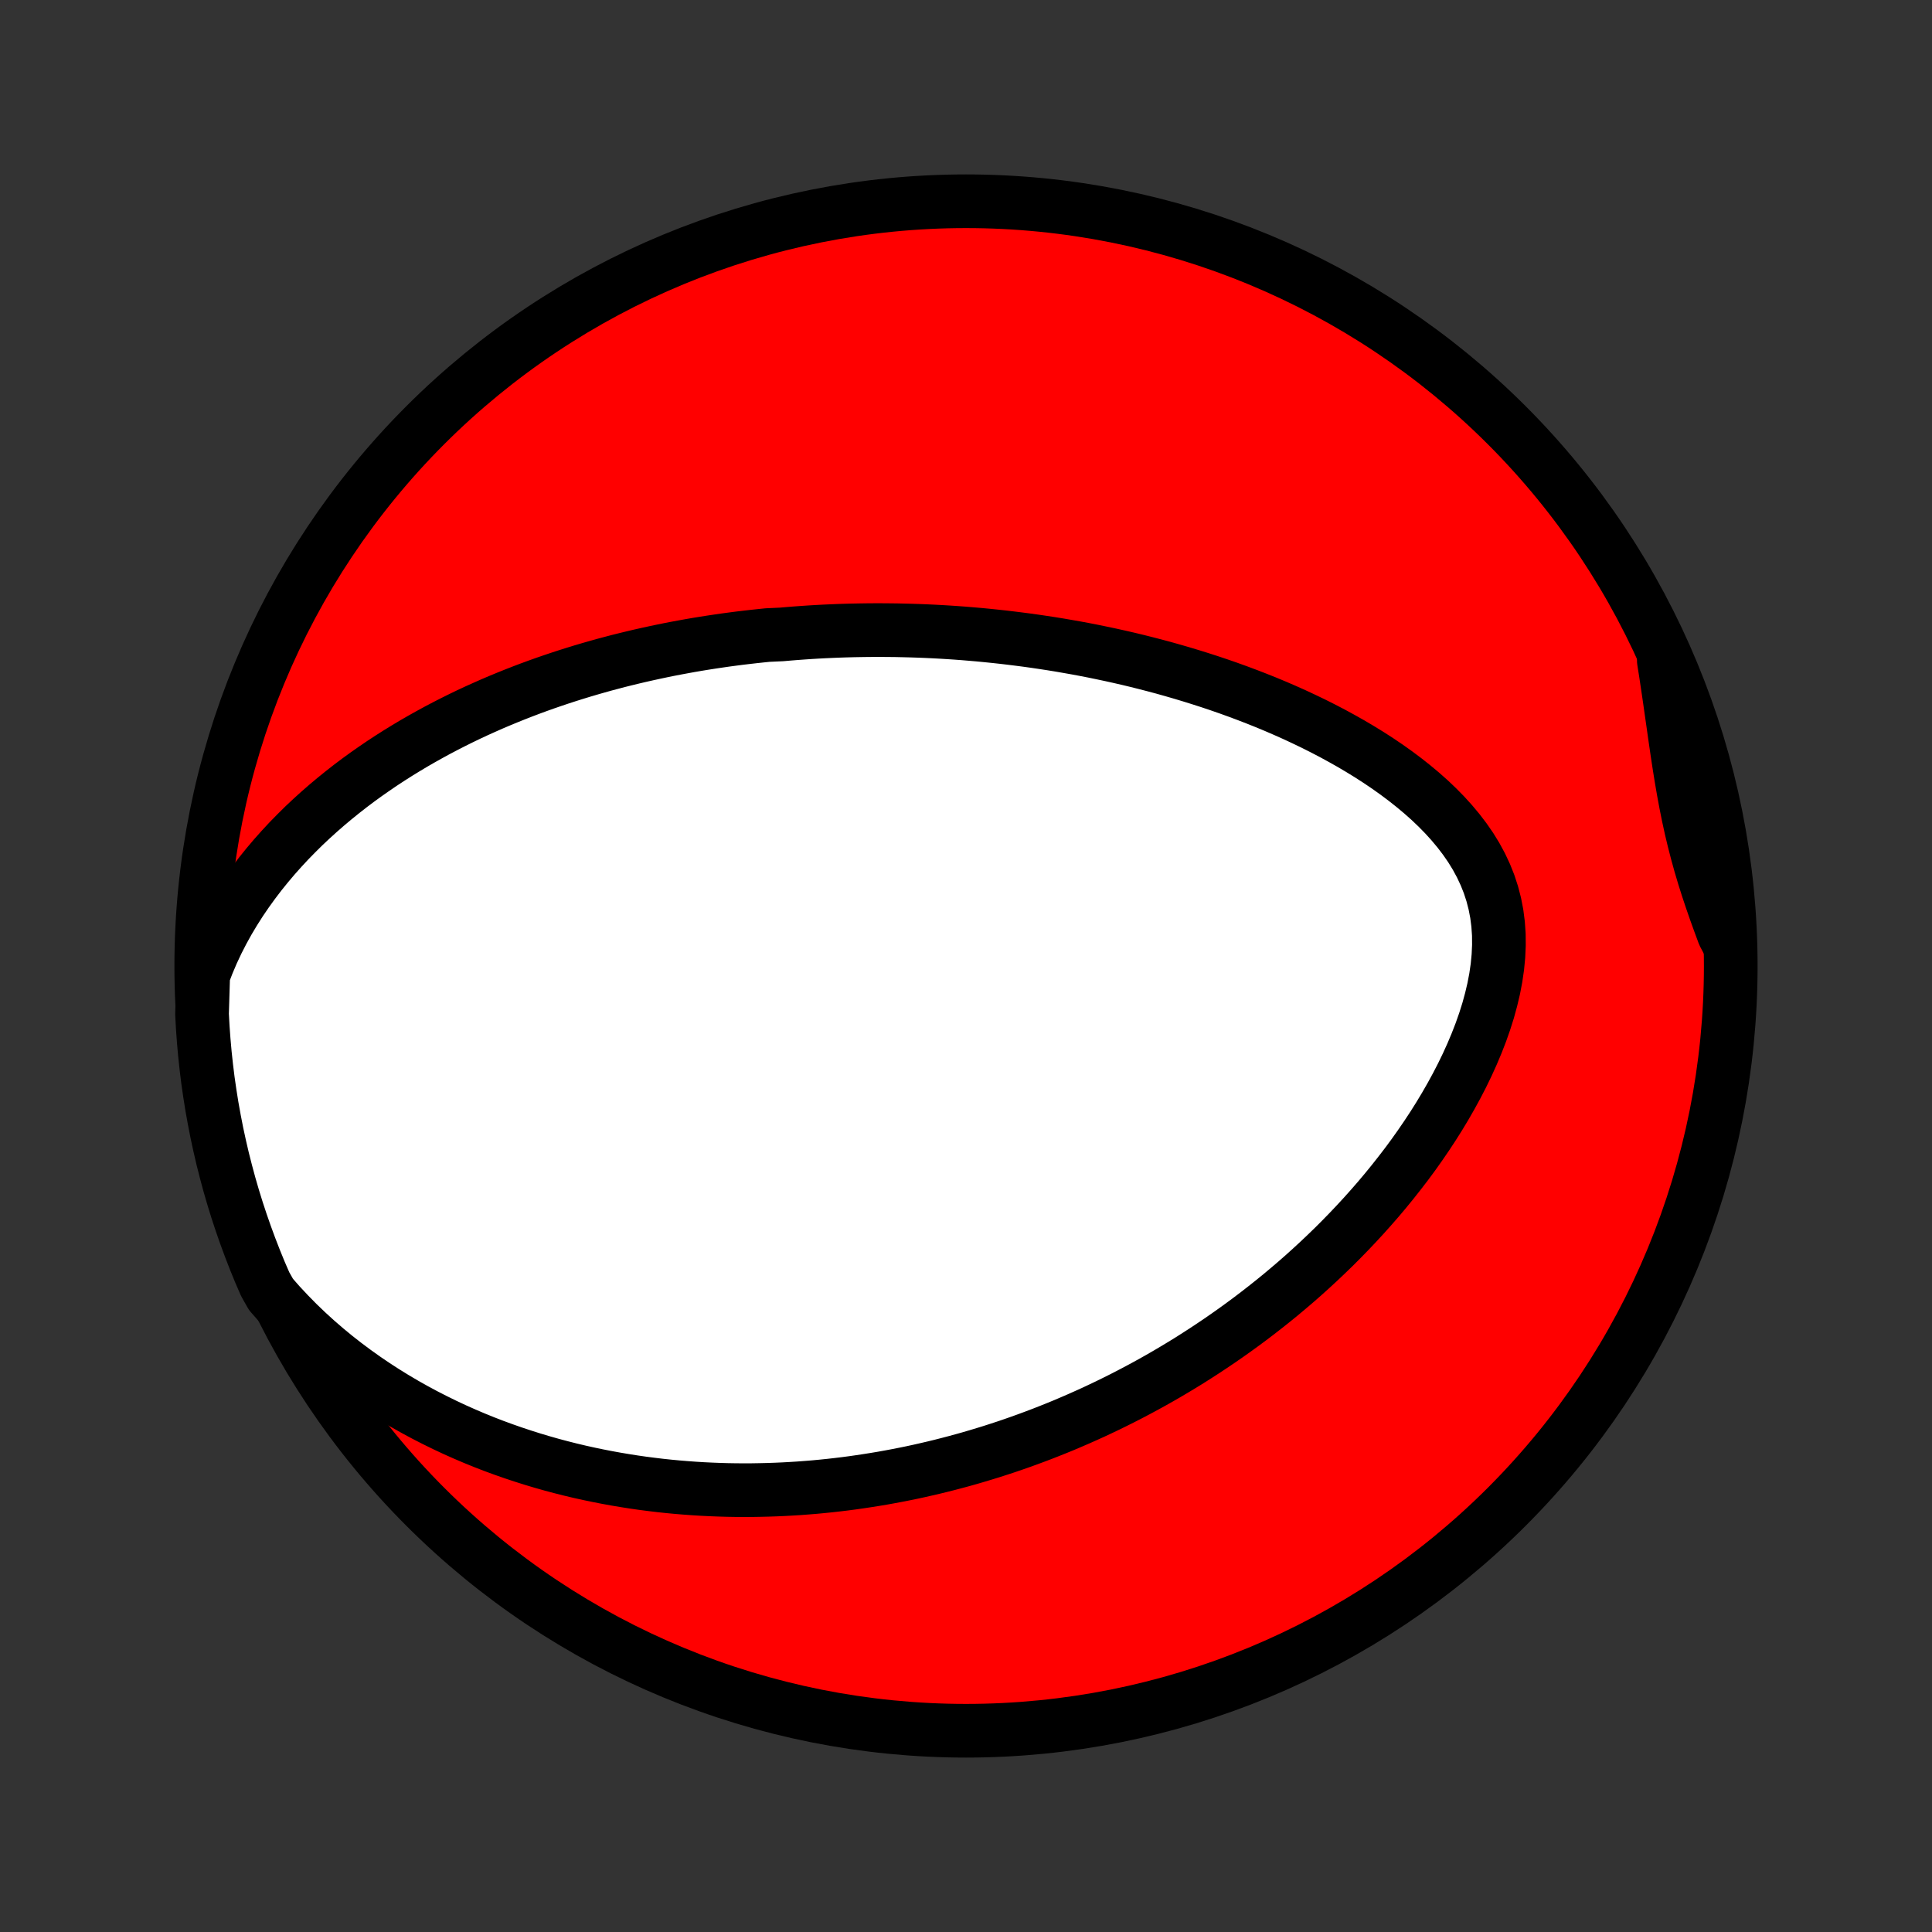 <?xml version="1.0" encoding="utf-8" standalone="no"?>
<!DOCTYPE svg PUBLIC "-//W3C//DTD SVG 1.1//EN"
  "http://www.w3.org/Graphics/SVG/1.1/DTD/svg11.dtd">
<!-- Created with matplotlib (http://matplotlib.org/) -->
<svg height="72pt" version="1.1" viewBox="0 0 72 72" width="72pt" xmlns="http://www.w3.org/2000/svg" xmlns:xlink="http://www.w3.org/1999/xlink">
 <rect x="0" y="0" width="72" height="72" fill="#333333" stroke="none"/>
 <defs>
  <style type="text/css">
*{stroke-linecap:butt;stroke-linejoin:round;}
  </style>
 </defs>
 <g id="figure_1">
  <g id="patch_1">
   <path d="
M0 72
L72 72
L72 0
L0 0
z
" style="fill:none;"/>
  </g>
  <g id="axes_1">
   <g id="PatchCollection_1">
    <defs>
     <path d="
M36 -7.5
C43.558 -7.5 50.808 -10.503 56.153 -15.848
C61.497 -21.192 64.5 -28.442 64.5 -36
C64.5 -43.558 61.497 -50.808 56.153 -56.153
C50.808 -61.497 43.558 -64.5 36 -64.5
C28.442 -64.5 21.192 -61.497 15.848 -56.153
C10.503 -50.808 7.5 -43.558 7.5 -36
C7.5 -28.442 10.503 -21.192 15.848 -15.848
C21.192 -10.503 28.442 -7.5 36 -7.5
z
" id="C0_0_a811fe30f3"/>
     <path d="
M7.573 -35.67
L7.735 -36.092
L7.91 -36.503
L8.099 -36.905
L8.3 -37.297
L8.511 -37.678
L8.733 -38.049
L8.963 -38.41
L9.202 -38.761
L9.448 -39.101
L9.701 -39.433
L9.96 -39.754
L10.224 -40.066
L10.494 -40.369
L10.767 -40.663
L11.045 -40.947
L11.325 -41.224
L11.609 -41.491
L11.896 -41.751
L12.184 -42.002
L12.474 -42.245
L12.766 -42.481
L13.059 -42.71
L13.353 -42.931
L13.648 -43.145
L13.944 -43.352
L14.239 -43.553
L14.535 -43.747
L14.831 -43.935
L15.127 -44.117
L15.422 -44.293
L15.717 -44.463
L16.012 -44.628
L16.306 -44.788
L16.599 -44.942
L16.891 -45.091
L17.183 -45.236
L17.473 -45.376
L17.763 -45.511
L18.052 -45.641
L18.339 -45.768
L18.626 -45.89
L18.911 -46.008
L19.195 -46.122
L19.479 -46.233
L19.761 -46.34
L20.042 -46.443
L20.322 -46.543
L20.601 -46.639
L20.878 -46.732
L21.155 -46.822
L21.431 -46.909
L21.705 -46.993
L21.979 -47.074
L22.252 -47.152
L22.523 -47.228
L22.794 -47.3
L23.064 -47.371
L23.333 -47.438
L23.601 -47.503
L23.869 -47.566
L24.136 -47.626
L24.402 -47.684
L24.667 -47.74
L24.932 -47.794
L25.196 -47.845
L25.46 -47.894
L25.724 -47.942
L25.986 -47.987
L26.249 -48.03
L26.511 -48.071
L26.773 -48.11
L27.035 -48.148
L27.297 -48.183
L27.559 -48.217
L27.82 -48.248
L28.082 -48.278
L28.343 -48.306
L28.605 -48.333
L29.129 -48.357
L29.391 -48.38
L29.654 -48.401
L29.917 -48.42
L30.18 -48.438
L30.445 -48.454
L30.709 -48.468
L30.974 -48.48
L31.24 -48.491
L31.507 -48.5
L31.774 -48.507
L32.042 -48.512
L32.311 -48.516
L32.581 -48.518
L32.852 -48.518
L33.124 -48.516
L33.397 -48.513
L33.672 -48.507
L33.947 -48.5
L34.224 -48.491
L34.502 -48.48
L34.782 -48.467
L35.063 -48.452
L35.345 -48.435
L35.629 -48.416
L35.915 -48.395
L36.202 -48.371
L36.492 -48.346
L36.782 -48.318
L37.075 -48.288
L37.37 -48.256
L37.666 -48.221
L37.965 -48.184
L38.265 -48.145
L38.567 -48.103
L38.872 -48.058
L39.178 -48.011
L39.487 -47.961
L39.798 -47.907
L40.111 -47.852
L40.427 -47.793
L40.744 -47.731
L41.064 -47.665
L41.386 -47.597
L41.711 -47.525
L42.037 -47.45
L42.366 -47.371
L42.697 -47.288
L43.03 -47.202
L43.366 -47.112
L43.703 -47.017
L44.042 -46.919
L44.384 -46.816
L44.727 -46.709
L45.072 -46.598
L45.419 -46.482
L45.767 -46.361
L46.117 -46.235
L46.468 -46.104
L46.82 -45.968
L47.173 -45.827
L47.527 -45.68
L47.881 -45.527
L48.235 -45.369
L48.589 -45.204
L48.943 -45.034
L49.295 -44.857
L49.647 -44.674
L49.996 -44.484
L50.344 -44.288
L50.689 -44.084
L51.031 -43.874
L51.369 -43.656
L51.702 -43.431
L52.03 -43.198
L52.352 -42.957
L52.667 -42.708
L52.974 -42.452
L53.273 -42.187
L53.561 -41.913
L53.838 -41.631
L54.102 -41.34
L54.353 -41.04
L54.588 -40.732
L54.808 -40.414
L55.009 -40.087
L55.191 -39.751
L55.353 -39.406
L55.494 -39.053
L55.612 -38.691
L55.708 -38.321
L55.781 -37.943
L55.83 -37.559
L55.857 -37.169
L55.86 -36.773
L55.842 -36.373
L55.803 -35.969
L55.744 -35.563
L55.666 -35.155
L55.569 -34.746
L55.457 -34.337
L55.328 -33.929
L55.185 -33.523
L55.028 -33.119
L54.859 -32.718
L54.679 -32.321
L54.488 -31.927
L54.287 -31.538
L54.077 -31.153
L53.859 -30.773
L53.634 -30.399
L53.402 -30.031
L53.163 -29.668
L52.919 -29.312
L52.67 -28.961
L52.416 -28.617
L52.157 -28.28
L51.895 -27.948
L51.63 -27.623
L51.362 -27.305
L51.09 -26.993
L50.817 -26.688
L50.541 -26.389
L50.264 -26.097
L49.985 -25.811
L49.705 -25.531
L49.423 -25.258
L49.141 -24.991
L48.858 -24.73
L48.574 -24.474
L48.29 -24.225
L48.005 -23.982
L47.721 -23.744
L47.436 -23.512
L47.151 -23.286
L46.867 -23.065
L46.583 -22.849
L46.299 -22.639
L46.015 -22.433
L45.732 -22.233
L45.45 -22.038
L45.167 -21.847
L44.886 -21.661
L44.605 -21.48
L44.325 -21.302
L44.045 -21.13
L43.766 -20.962
L43.487 -20.797
L43.209 -20.637
L42.932 -20.481
L42.655 -20.329
L42.38 -20.181
L42.104 -20.036
L41.829 -19.895
L41.555 -19.758
L41.282 -19.624
L41.009 -19.494
L40.736 -19.366
L40.464 -19.243
L40.192 -19.122
L39.921 -19.005
L39.651 -18.89
L39.38 -18.779
L39.11 -18.671
L38.84 -18.565
L38.571 -18.463
L38.301 -18.363
L38.032 -18.266
L37.763 -18.172
L37.494 -18.08
L37.225 -17.992
L36.956 -17.905
L36.686 -17.822
L36.417 -17.741
L36.148 -17.662
L35.878 -17.586
L35.608 -17.513
L35.338 -17.442
L35.067 -17.373
L34.796 -17.307
L34.525 -17.244
L34.252 -17.182
L33.98 -17.123
L33.706 -17.067
L33.432 -17.013
L33.158 -16.962
L32.882 -16.912
L32.606 -16.866
L32.328 -16.822
L32.05 -16.78
L31.77 -16.74
L31.49 -16.703
L31.208 -16.669
L30.925 -16.637
L30.641 -16.608
L30.356 -16.581
L30.069 -16.558
L29.78 -16.536
L29.491 -16.518
L29.199 -16.502
L28.906 -16.489
L28.612 -16.479
L28.315 -16.472
L28.017 -16.467
L27.717 -16.466
L27.415 -16.468
L27.111 -16.473
L26.805 -16.482
L26.497 -16.494
L26.187 -16.509
L25.875 -16.528
L25.561 -16.551
L25.244 -16.577
L24.925 -16.607
L24.604 -16.641
L24.28 -16.68
L23.954 -16.722
L23.626 -16.769
L23.295 -16.821
L22.962 -16.877
L22.627 -16.938
L22.288 -17.004
L21.948 -17.075
L21.605 -17.151
L21.26 -17.233
L20.912 -17.321
L20.562 -17.414
L20.209 -17.514
L19.854 -17.62
L19.497 -17.733
L19.138 -17.852
L18.777 -17.978
L18.414 -18.111
L18.049 -18.252
L17.682 -18.401
L17.314 -18.558
L16.945 -18.722
L16.574 -18.896
L16.203 -19.078
L15.83 -19.269
L15.458 -19.469
L15.085 -19.679
L14.712 -19.899
L14.34 -20.129
L13.969 -20.369
L13.599 -20.62
L13.231 -20.882
L12.865 -21.155
L12.502 -21.439
L12.143 -21.735
L11.788 -22.042
L11.437 -22.362
L11.092 -22.693
L10.754 -23.037
L10.422 -23.392
L10.099 -23.76
L9.884 -24.14
L9.689 -24.589
L9.502 -25.047
L9.323 -25.508
L9.152 -25.972
L8.989 -26.439
L8.834 -26.909
L8.688 -27.381
L8.55 -27.857
L8.421 -28.335
L8.299 -28.815
L8.187 -29.297
L8.082 -29.782
L7.987 -30.268
L7.899 -30.756
L7.821 -31.246
L7.75 -31.737
L7.689 -32.23
L7.636 -32.723
L7.592 -33.218
L7.556 -33.713
L7.529 -34.209
z
" id="C0_1_6a5e47f3ef"/>
     <path d="
M62.006 -47.376
L62.084 -46.882
L62.158 -46.388
L62.23 -45.896
L62.3 -45.405
L62.37 -44.916
L62.439 -44.43
L62.51 -43.947
L62.583 -43.467
L62.66 -42.991
L62.741 -42.52
L62.828 -42.052
L62.921 -41.59
L63.021 -41.132
L63.129 -40.679
L63.245 -40.23
L63.368 -39.785
L63.499 -39.344
L63.637 -38.907
L63.782 -38.473
L63.932 -38.041
L64.087 -37.612
L64.245 -37.184
L64.472 -36.758
L64.446 -37.257
L64.411 -37.754
L64.368 -38.25
L64.315 -38.745
L64.254 -39.24
L64.185 -39.734
L64.107 -40.226
L64.02 -40.718
L63.925 -41.207
L63.821 -41.696
L63.709 -42.182
L63.589 -42.667
L63.46 -43.149
L63.322 -43.63
L63.177 -44.108
L63.023 -44.583
L62.861 -45.056
L62.69 -45.526
L62.512 -45.994
L62.325 -46.458
z
" id="C0_2_62866e7b73"/>
    </defs>
    <g clip-path="url(#p1bffca34e9)">
     <use style="fill:#ff0000;stroke:#000000;stroke-width:2.0;" x="0.0" xlink:href="#C0_0_a811fe30f3" y="72.0"/>
    </g>
    <g clip-path="url(#p1bffca34e9)">
     <use style="fill:#ffffff;stroke:#000000;stroke-width:2.0;" x="0.0" xlink:href="#C0_1_6a5e47f3ef" y="72.0"/>
    </g>
    <g clip-path="url(#p1bffca34e9)">
     <use style="fill:#ffffff;stroke:#000000;stroke-width:2.0;" x="0.0" xlink:href="#C0_2_62866e7b73" y="72.0"/>
    </g>
   </g>
  </g>
 </g>
 <defs>
  <clipPath id="p1bffca34e9">
   <rect height="72.0" width="72.0" x="0.0" y="0.0"/>
  </clipPath>
 </defs>
</svg>
